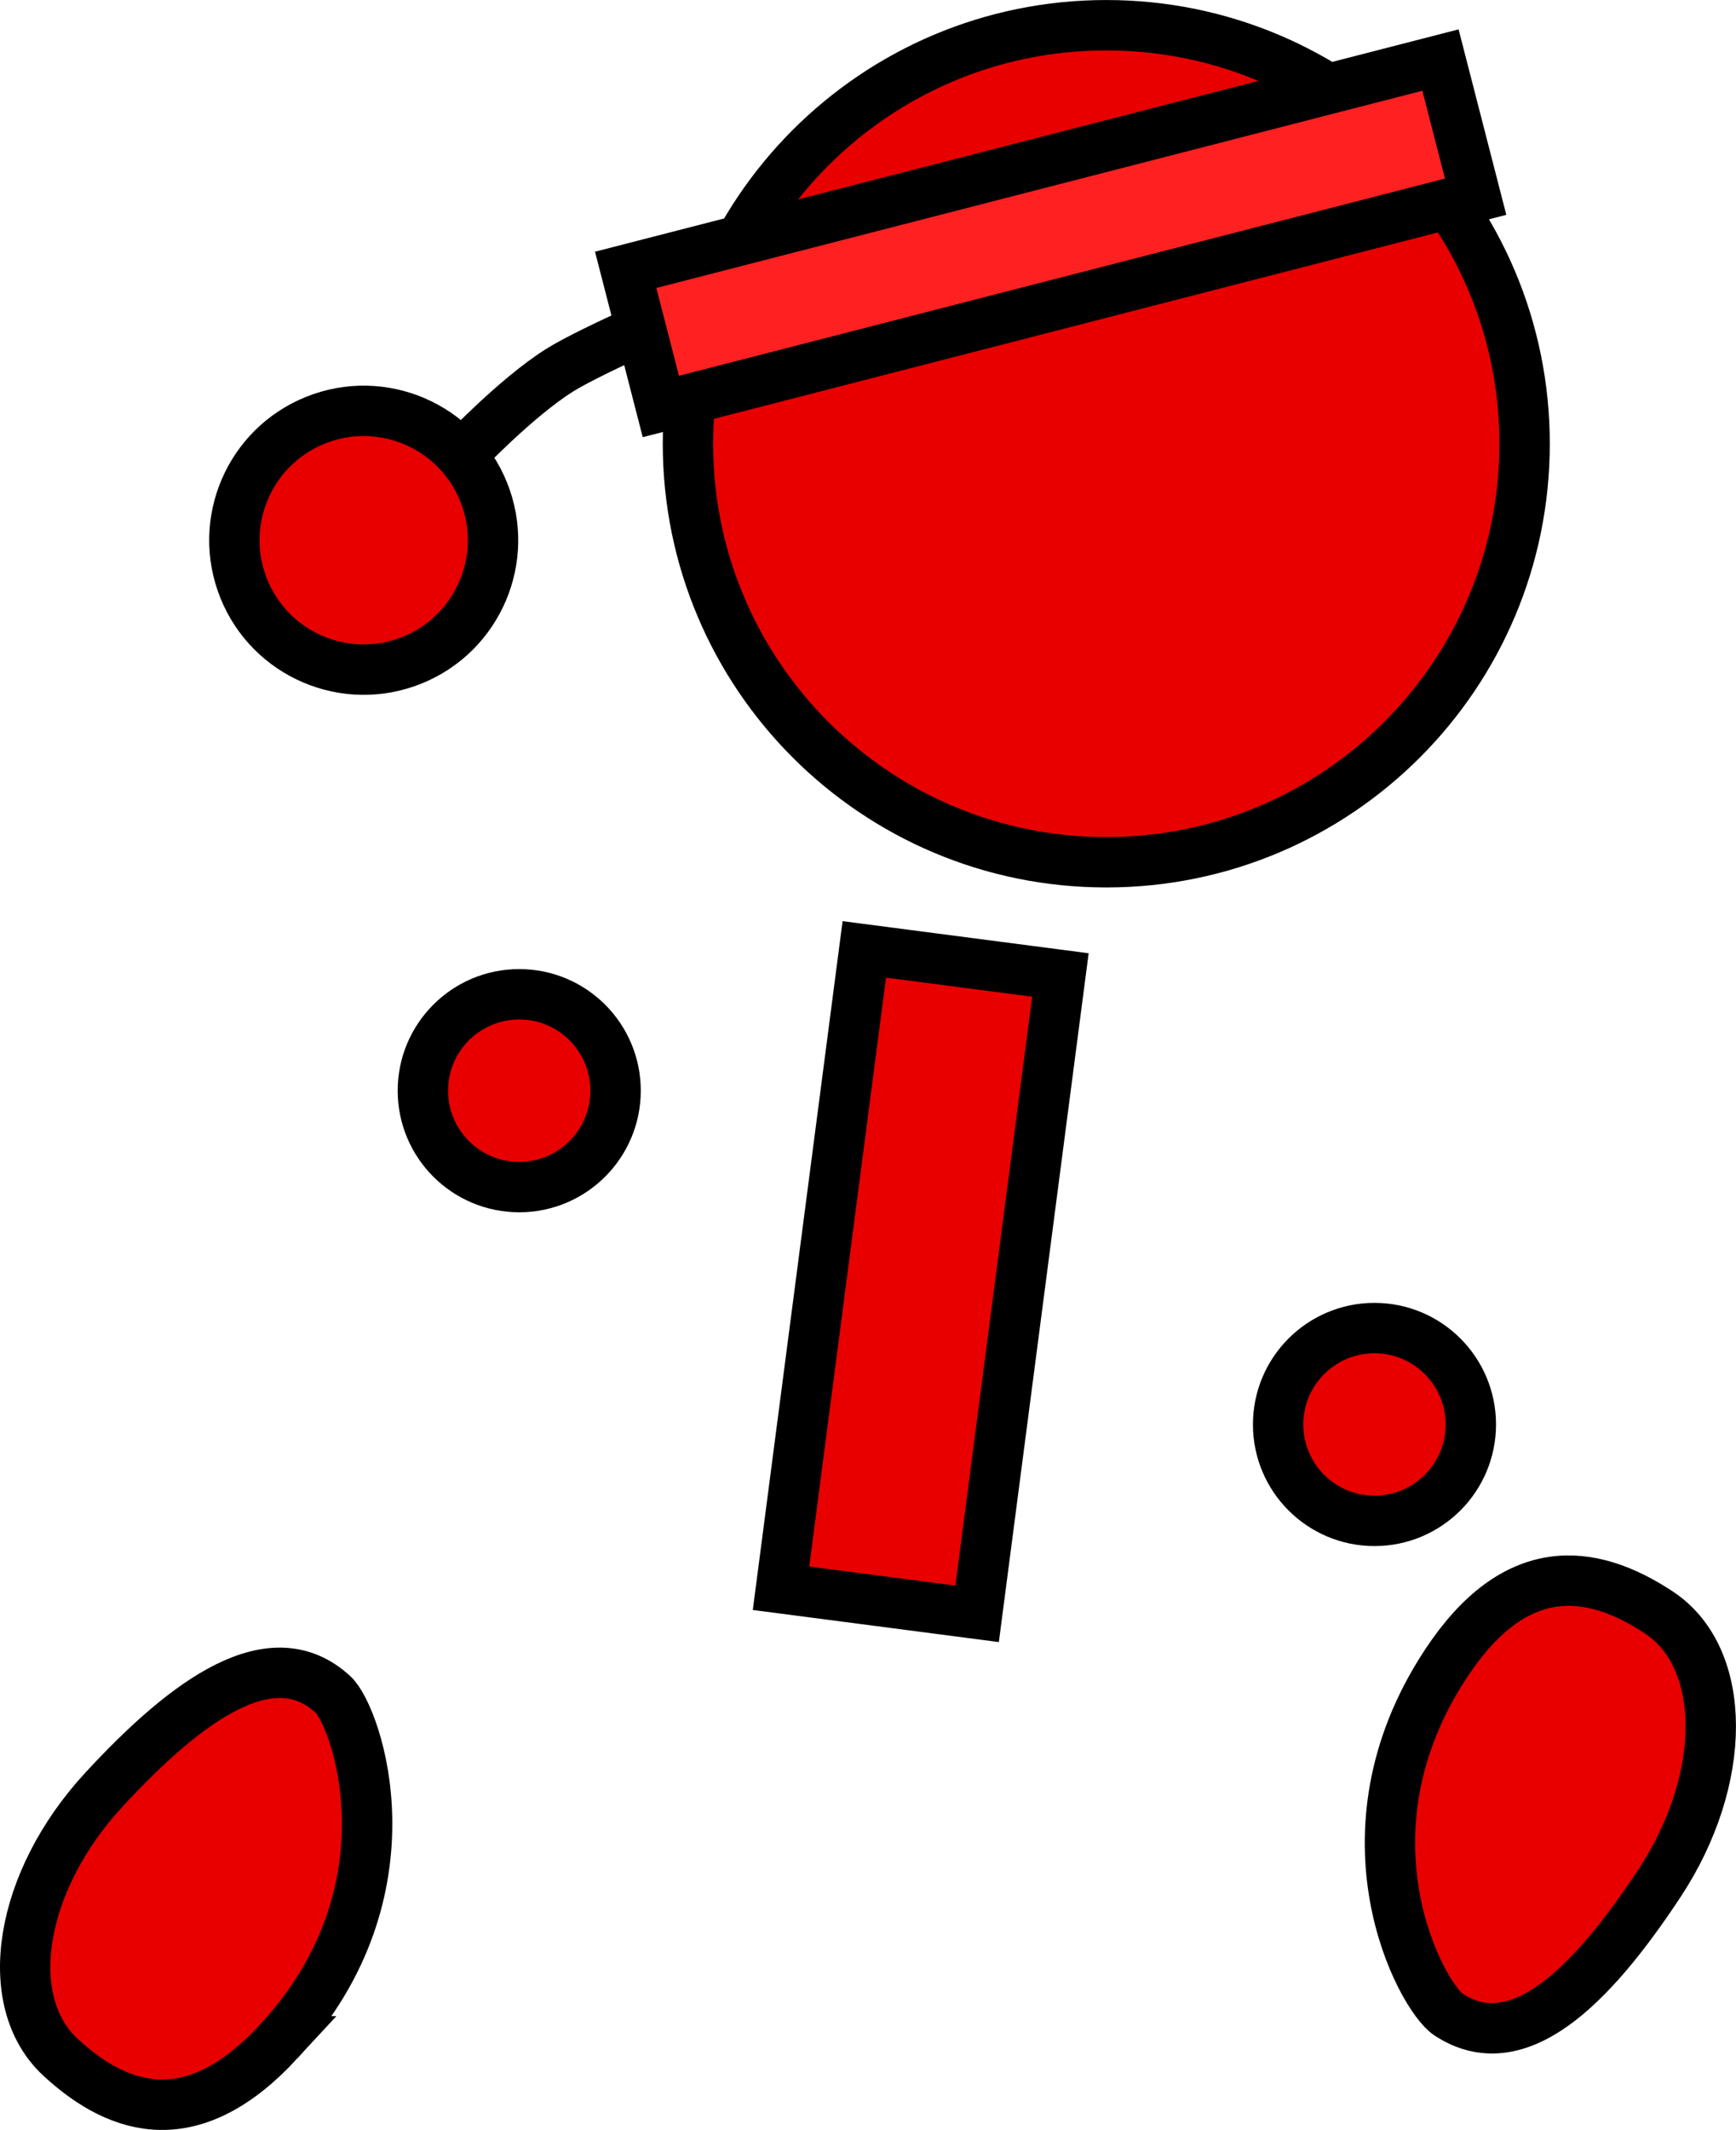 <svg version="1.1" xmlns="http://www.w3.org/2000/svg" xmlns:xlink="http://www.w3.org/1999/xlink" width="68.917" height="84.518" viewBox="0,0,68.917,84.518"><g transform="translate(-204.304,-133.258)"><g data-paper-data="{&quot;isPaintingLayer&quot;:true}" fill-rule="nonzero" stroke="#000000" stroke-width="2" stroke-linejoin="miter" stroke-miterlimit="10" stroke-dasharray="" stroke-dashoffset="0" style="mix-blend-mode: normal"><path d="M235.31,196.281l3.306,-25.35l7.785,1.015l-3.306,25.35z" fill="#e80000" stroke-linecap="butt"/><path d="M221.092,176.537c0,-2.112 1.712,-3.825 3.825,-3.825c2.112,0 3.825,1.712 3.825,3.825c0,2.112 -1.712,3.825 -3.825,3.825c-2.112,0 -3.825,-1.712 -3.825,-3.825z" fill="#e80000" stroke-linecap="butt"/><path d="M255.044,189.782c0,-2.112 1.712,-3.825 3.825,-3.825c2.112,0 3.825,1.712 3.825,3.825c0,2.112 -1.712,3.825 -3.825,3.825c-2.112,0 -3.825,-1.712 -3.825,-3.825z" fill="#e80000" stroke-linecap="butt"/><path d="M261.712,199.263c2.726,-4.129 5.713,-3.827 8.449,-2.02c2.737,1.807 2.746,6.619 0.02,10.747c-2.726,4.129 -5.643,7.009 -8.379,5.202c-1.057,-0.698 -4.59,-7.113 -0.09,-13.929z" data-paper-data="{&quot;index&quot;:null}" fill="#e80000" stroke-linecap="butt"/><path d="M215.374,214.261c-3.355,3.636 -6.254,2.857 -8.664,0.634c-2.41,-2.224 -1.645,-6.974 1.71,-10.611c3.355,-3.636 6.697,-6.009 9.107,-3.785c0.931,0.859 3.386,7.759 -2.153,13.762z" data-paper-data="{&quot;index&quot;:null}" fill="#e80000" stroke-linecap="butt"/><path d="M222.678,151.266c0,0 2.107,-2.223 3.83,-3.31c1.365,-0.861 5.688,-2.693 5.688,-2.693" fill="none" stroke-linecap="round"/><path d="M213.981,156.613c-1.059,-2.63 0.214,-5.62 2.844,-6.679c2.63,-1.059 5.62,0.214 6.679,2.844c1.059,2.63 -0.214,5.62 -2.844,6.679c-2.63,1.059 -5.62,-0.214 -6.679,-2.844z" fill="#e80000" stroke-linecap="butt"/><path d="M231.615,150.866c0,-9.172 7.435,-16.607 16.607,-16.607c9.172,0 16.607,7.435 16.607,16.607c0,9.172 -7.435,16.607 -16.607,16.607c-9.172,0 -16.607,-7.435 -16.607,-16.607z" fill="#e80000" stroke-linecap="butt"/><path d="M230.539,149.388l-1.396,-5.423l32.346,-8.324l1.396,5.423z" fill="#ff2121" stroke-linecap="butt"/></g></g></svg>